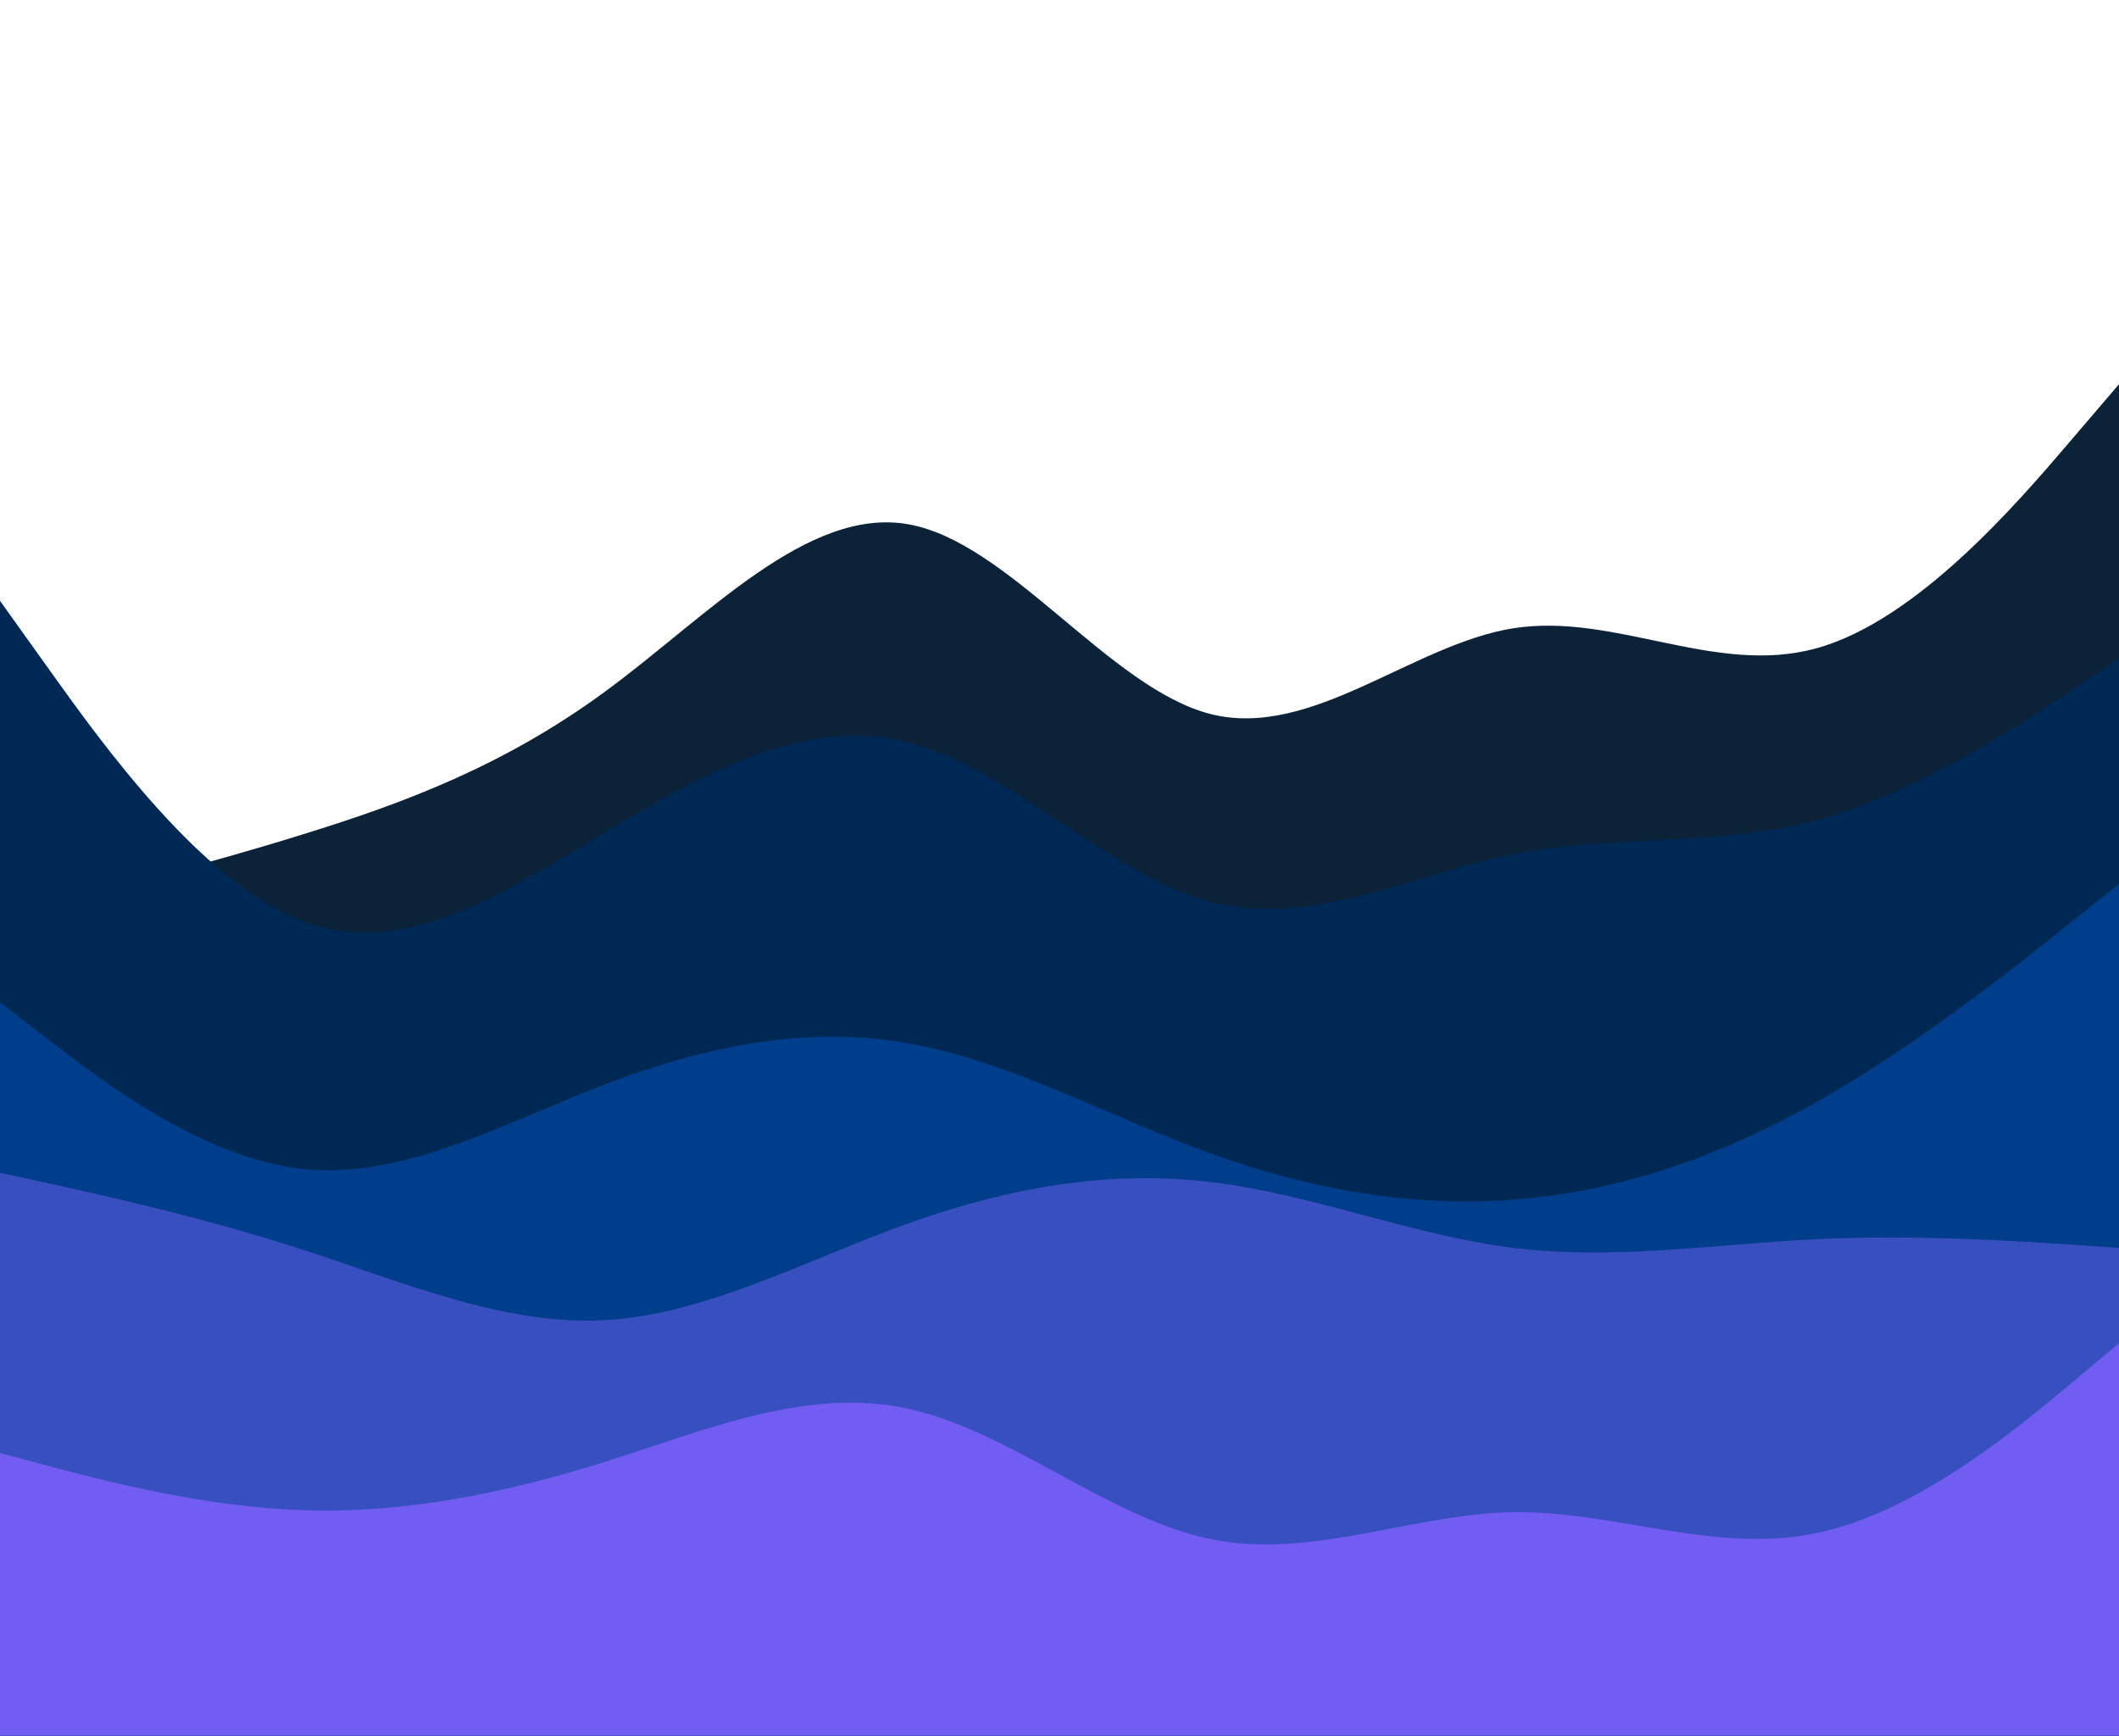 <svg width="1680" height="1376" viewBox="0 0 1680 1376" fill="none" xmlns="http://www.w3.org/2000/svg">
<path d="M0 725.93L40.133 716.083C80.267 706.007 160.533 686.313 240.427 661.352C320.507 636.62 400.027 606.85 480.107 547.997C560 489.373 640.267 401.437 720.16 415.635C800.24 429.833 879.76 545.707 959.84 566.088C1039.73 586.24 1120 510.67 1199.89 498.075C1279.97 485.48 1359.49 535.86 1439.57 514.105C1519.47 492.35 1599.73 398.46 1639.87 351.515L1680 304.57V1376.29H1639.87C1599.73 1376.29 1519.47 1376.29 1439.57 1376.29C1359.49 1376.29 1279.97 1376.29 1199.89 1376.29C1120 1376.29 1039.73 1376.29 959.84 1376.29C879.76 1376.29 800.24 1376.29 720.16 1376.29C640.267 1376.29 560 1376.29 480.107 1376.29C400.027 1376.29 320.507 1376.29 240.427 1376.29C160.533 1376.29 80.267 1376.29 40.133 1376.29H0V725.93Z" fill="#0B2239"/>
<path d="M0 476.32L40.133 532.425C80.267 588.53 160.533 700.74 240.427 730.51C320.507 760.28 400.027 707.61 480.107 659.52C560 611.43 640.267 567.92 720.16 588.53C800.24 609.14 879.76 693.87 959.84 714.938C1039.73 735.777 1120 693.183 1199.89 677.153C1279.97 661.123 1359.49 671.657 1439.57 650.36C1519.47 629.063 1599.73 575.477 1639.87 548.913L1680 522.12V1376.29H1639.87C1599.73 1376.29 1519.47 1376.29 1439.57 1376.29C1359.49 1376.29 1279.97 1376.29 1199.89 1376.29C1120 1376.29 1039.73 1376.29 959.84 1376.29C879.76 1376.29 800.24 1376.29 720.16 1376.29C640.267 1376.29 560 1376.29 480.107 1376.29C400.027 1376.29 320.507 1376.29 240.427 1376.29C160.533 1376.29 80.267 1376.29 40.133 1376.29H0V476.32Z" fill="#002854"/>
<path d="M0 794.63L40.133 825.545C80.267 856.46 160.533 918.29 240.427 926.763C320.507 935.007 400.027 890.123 480.107 859.437C560 828.98 640.267 812.95 720.16 827.148C800.24 841.117 879.76 885.543 959.84 914.397C1039.73 943.48 1120 957.22 1199.89 951.037C1279.97 945.083 1359.49 918.977 1439.57 874.093C1519.47 828.98 1599.73 764.86 1639.87 732.8L1680 700.74V1376.29H1639.87C1599.73 1376.29 1519.47 1376.29 1439.57 1376.29C1359.49 1376.29 1279.97 1376.29 1199.89 1376.29C1120 1376.29 1039.73 1376.29 959.84 1376.29C879.76 1376.29 800.24 1376.29 720.16 1376.29C640.267 1376.29 560 1376.29 480.107 1376.29C400.027 1376.29 320.507 1376.29 240.427 1376.29C160.533 1376.29 80.267 1376.29 40.133 1376.29H0V794.63Z" fill="#003D8A"/>
<path d="M0 929.74L40.133 938.442C80.267 947.373 160.533 964.777 240.427 990.883C320.507 1016.76 400.027 1051.11 480.107 1046.53C560 1041.95 640.267 998.44 720.16 969.815C800.24 941.19 879.76 927.45 959.84 937.068C1039.73 946.457 1120 979.433 1199.89 989.28C1279.97 999.127 1359.49 986.303 1439.57 982.41C1519.47 978.517 1599.73 984.013 1639.87 986.532L1680 989.28V1376.29H1639.87C1599.73 1376.29 1519.47 1376.29 1439.57 1376.29C1359.49 1376.29 1279.97 1376.29 1199.89 1376.29C1120 1376.29 1039.73 1376.29 959.84 1376.29C879.76 1376.29 800.24 1376.29 720.16 1376.29C640.267 1376.29 560 1376.29 480.107 1376.29C400.027 1376.29 320.507 1376.29 240.427 1376.29C160.533 1376.29 80.267 1376.29 40.133 1376.29H0V929.74Z" fill="#374FBF"/>
<path d="M0 1151.87L40.133 1162.63C80.267 1173.17 160.533 1194.69 240.427 1197.21C320.507 1199.96 400.027 1183.93 480.107 1158.74C560 1133.55 640.267 1099.2 720.16 1116.83C800.24 1134.24 879.76 1203.85 959.84 1220.11C1039.73 1236.6 1120 1199.96 1199.89 1198.82C1279.97 1197.67 1359.49 1232.02 1439.57 1215.53C1519.47 1199.27 1599.73 1131.95 1639.87 1098.51L1680 1064.85V1376.29H1639.87C1599.73 1376.29 1519.47 1376.29 1439.57 1376.29C1359.49 1376.29 1279.97 1376.29 1199.89 1376.29C1120 1376.29 1039.73 1376.29 959.84 1376.29C879.76 1376.29 800.24 1376.29 720.16 1376.29C640.267 1376.29 560 1376.29 480.107 1376.29C400.027 1376.29 320.507 1376.29 240.427 1376.29C160.533 1376.29 80.267 1376.29 40.133 1376.29H0V1151.87Z" fill="#715DF2"/>
</svg>
